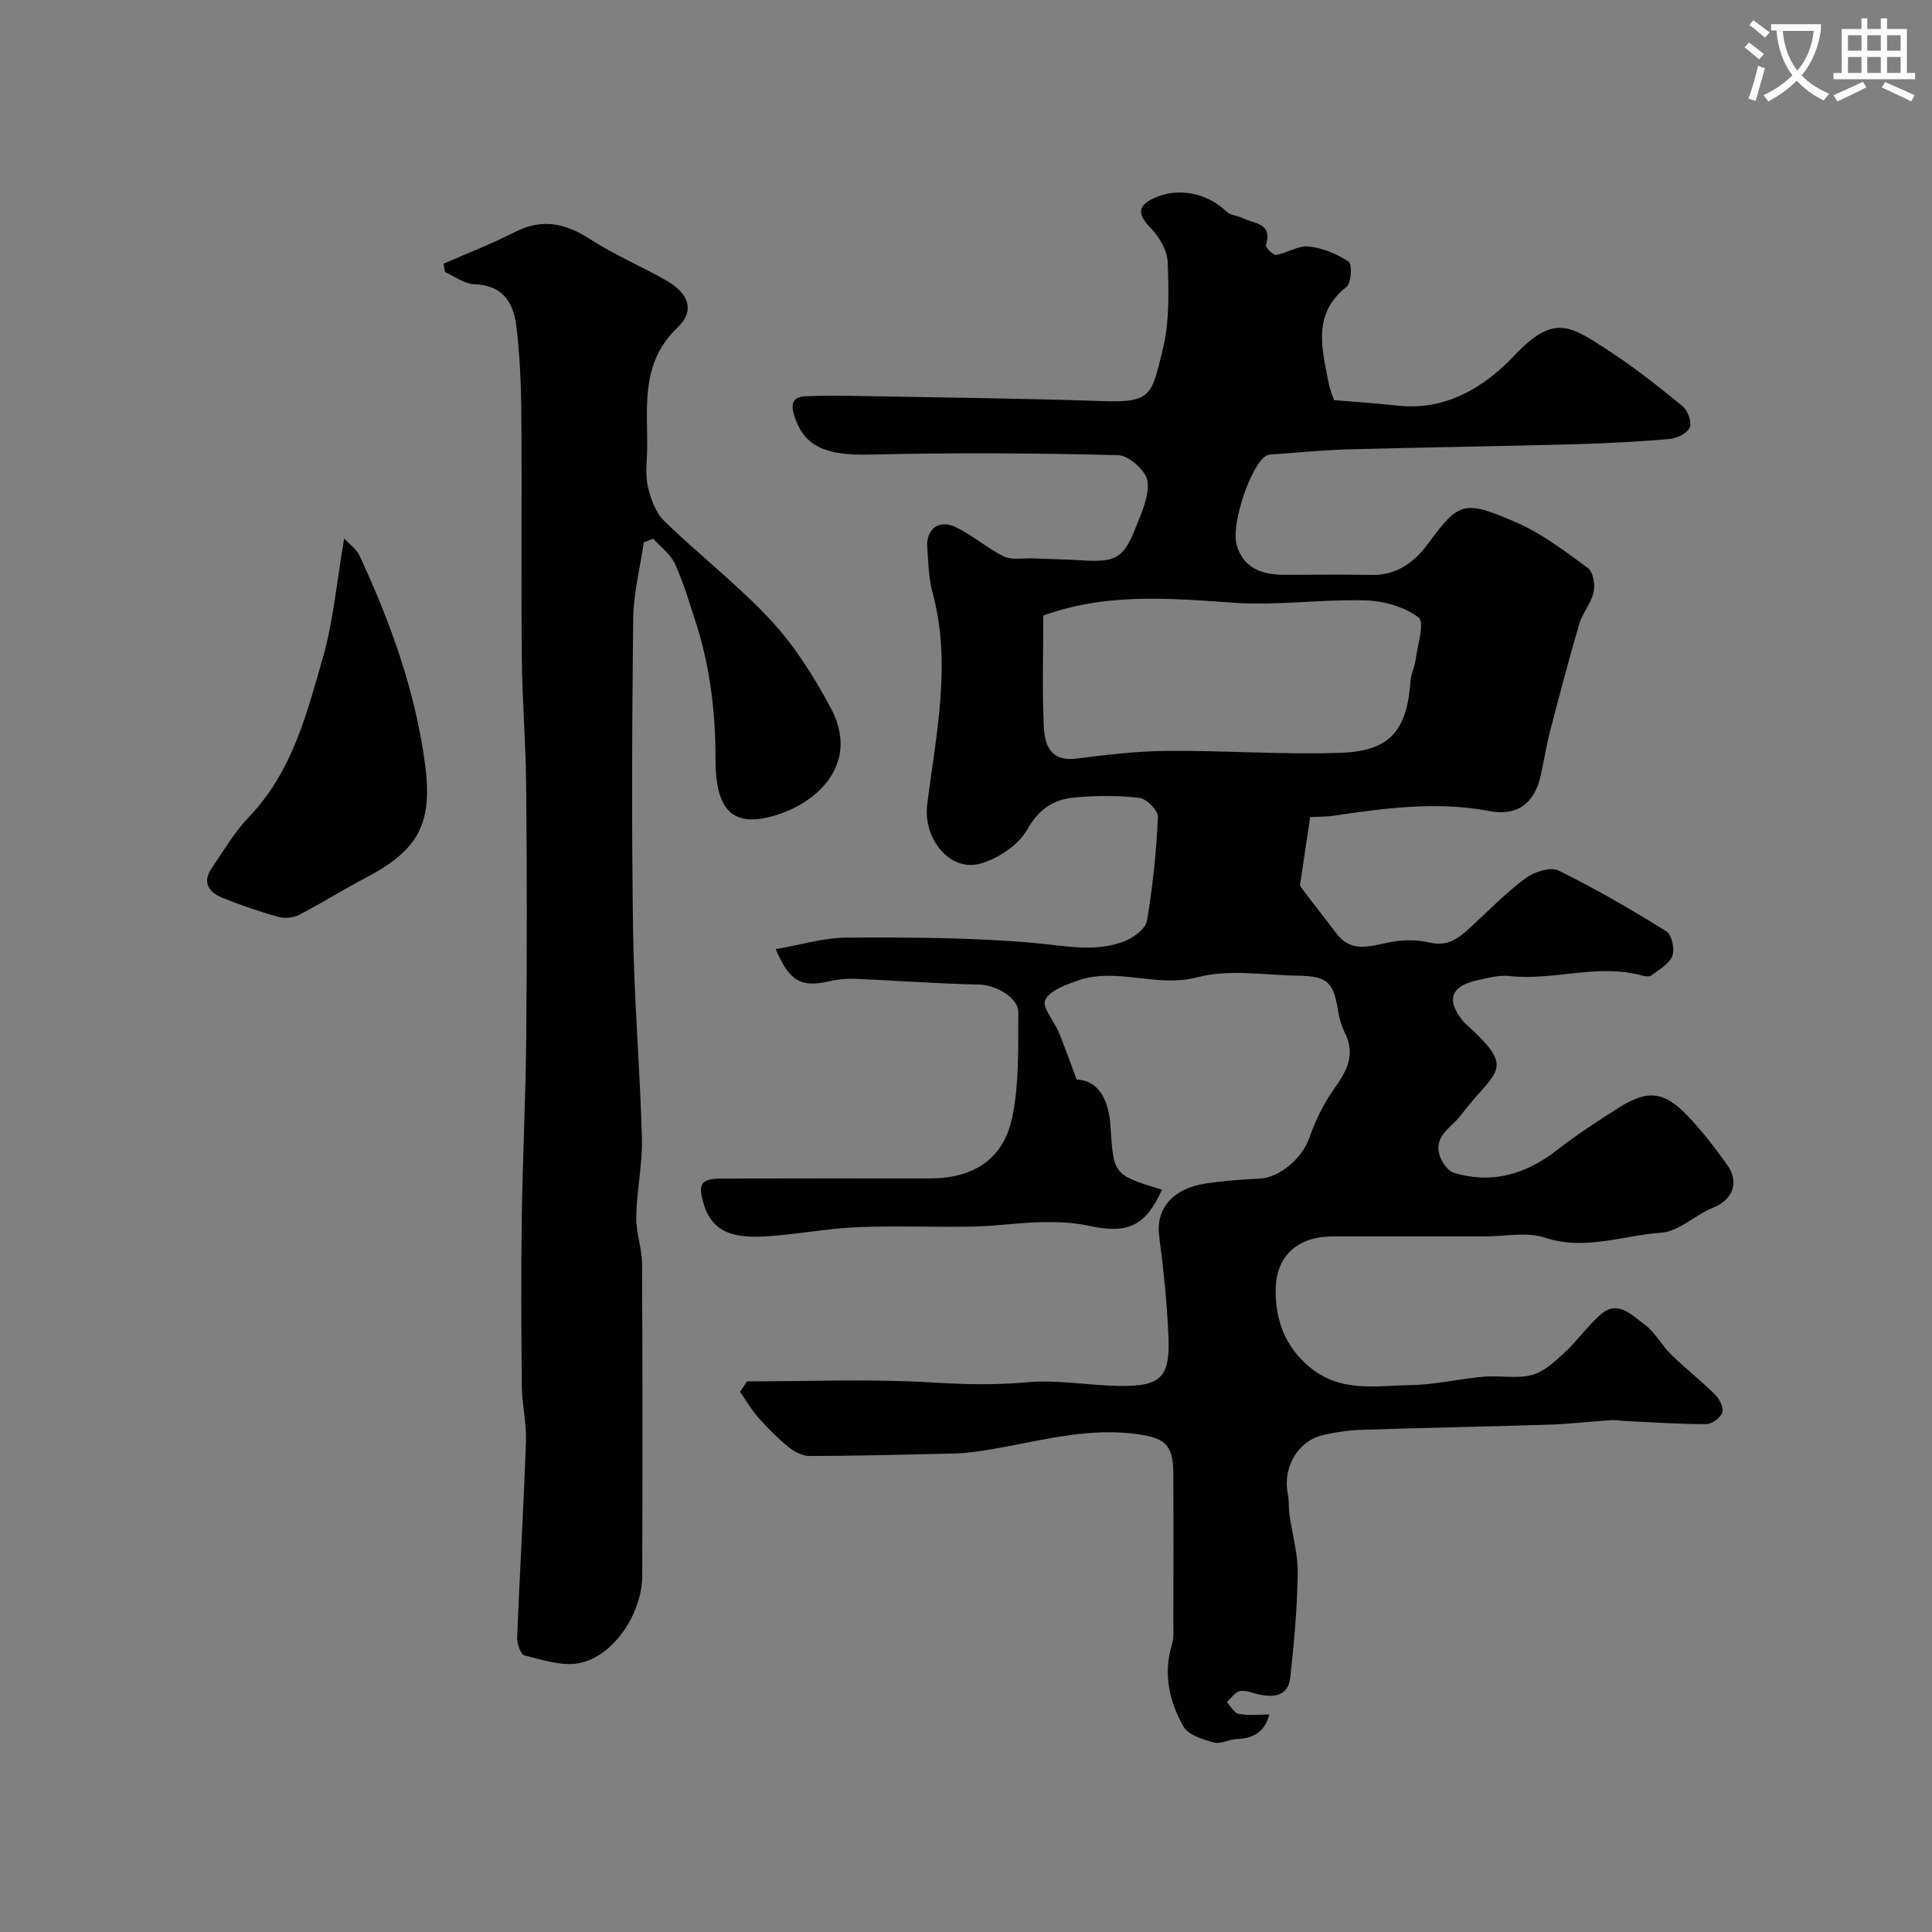 <svg enable-background="new 0 0 400 400" viewBox="0 0 400 400" xmlns="http://www.w3.org/2000/svg"><rect x="0" y="0" width="400" height="400" fill="#808080" stroke="none"/><path d="m362.1 8.8c1.1.8 2.1 1.6 3.1 2.4l-1 1.1c-1.3-1.1-2.3-2-3-2.5zm1.9 4.8c.5.2.9.4 1.4.5-.6 2.3-1.3 4.5-1.9 6.8l-1.5-.5c.8-2.1 1.4-4.3 2-6.8zm-1-9.4c1.3.9 2.4 1.8 3.4 2.5l-1 1.1c-1.4-1.2-2.4-2.1-3.2-2.6zm3.7 2.2v-1.4h10.3v1.2c-.5 3.6-1.8 6.8-4 9.4 1.5 1.6 3.4 2.8 5.7 3.8-.3.4-.7.8-1.1 1.4-2.3-1.1-4.1-2.5-5.6-4.1-1.6 1.6-3.6 3.1-5.9 4.3-.3-.5-.7-.9-1-1.3 2.4-1.1 4.4-2.5 6-4.1-1.9-2.5-3-5.6-3.3-9.3h-1.1zm8.8 0h-6.4c.3 3.3 1.3 6 3 8.2 2-2.2 3.1-5.1 3.4-8.2z" fill="#fbfcfa"/><path d="m385.3 3.8h1.3v2.2h2.8v-2.2h1.3v2.2h4.1v9.1h1.7v1.3h-16.9v-1.3h1.7v-9.1h4.1v-2.2zm.4 13.1.7 1.2c-1.8.9-3.8 1.9-6 2.9-.2-.4-.5-.8-.8-1.3 2.3-1 4.3-1.9 6.1-2.8zm-3.1-6.4h2.8v-3.2h-2.8zm0 4.6h2.8v-3.3h-2.8zm4-4.6h2.8v-3.2h-2.8zm0 4.6h2.8v-3.3h-2.8zm3.7 1.9c2.1.9 4.1 1.8 6.1 2.7l-.7 1.3c-2.2-1.1-4.2-2-6.1-2.9zm3.2-9.7h-2.8v3.2h2.8zm-2.8 7.8h2.8v-3.3h-2.8z" fill="#fbfcfa"/><g fill="#010102"><path d="m154.64 286c12.76 0 25.55-.54 38.26.22 6.61.4 13.01.58 19.63-.03 6.35-.58 12.85.66 19.28.75 8.46.12 10.44-1.75 10.11-10.02-.28-7.03-1.02-14.06-1.93-21.04-.72-5.48 2.65-9.75 9.49-10.82 3.72-.58 7.51-.86 11.28-1.04 4.21-.19 8.83-4.22 10.3-8.39 1.26-3.58 2.97-7.13 5.16-10.21 2.61-3.65 4.48-7.02 2.25-11.51-.71-1.44-1.18-3.06-1.44-4.66-.94-5.87-2.19-7.15-8.2-7.24-7-.11-14.36-1.41-20.91.32-8.52 2.24-16.79-2.19-24.91.73-2.46.88-5.72 2.05-6.62 4-.68 1.48 1.88 4.38 2.84 6.71 1.21 2.95 2.26 5.96 3.68 9.73 4.75.23 6.66 4.51 6.99 9.52.68 10.17.51 10.18 10.67 13.3-3.44 7.6-7.15 9.25-15.34 7.43-3.18-.71-6.57-.77-9.86-.7-4.6.1-9.18.81-13.78.9-8 .16-16.01-.2-23.99.12-5.88.24-11.71 1.34-17.58 1.81-6.64.54-12.22.16-14.26-6.42-1.3-4.19-.84-5.44 3.6-5.45 14.33-.05 28.66-.02 42.99-.02 9.17 0 15.44-3.93 17.24-12.74 1.44-7.03 1.19-14.45 1.24-21.69.02-3.09-4.84-5.64-8-5.71-8.57-.18-17.12-.83-25.69-1.19-1.85-.08-3.77.11-5.59.53-5.62 1.28-8.16-.01-10.94-6.69 5.09-.86 9.95-2.37 14.81-2.38 12.93-.05 25.92-.04 38.78 1.12 6.33.57 12.5 1.99 18.58-.35 1.88-.73 4.39-2.57 4.68-4.24 1.22-7.09 1.94-14.3 2.28-21.5.06-1.32-2.35-3.79-3.83-3.96-4.44-.52-9-.48-13.47-.08-4.29.39-7.37 2.39-9.77 6.65-1.79 3.16-5.87 5.89-9.48 6.98-6.48 1.96-12.11-5.06-11.22-12.18 1.83-14.59 5.1-29.18 1.08-43.97-.8-2.96-.84-6.15-1.07-9.24-.28-3.77 2.36-5.88 5.87-4.22s6.51 4.38 10 6.07c1.68.81 3.99.32 6.01.41 3.37.14 6.74.19 10.11.4 6.98.45 8.65-.39 11.12-6.69 1.24-3.15 2.92-6.67 2.48-9.75-.3-2.1-3.88-5.28-6.05-5.33-17.15-.44-34.33-.54-51.48-.12-9 .22-13.53-1.62-15.57-7.97-.82-2.55-.34-3.99 2.29-4.11 4.01-.18 8.04-.12 12.06-.04 16.6.31 33.2.49 49.79 1.05 9.94.34 9.82-1.5 12.09-10.53 1.46-5.81 1.27-12.15 1.06-18.22-.08-2.43-1.73-5.25-3.51-7.08-2.67-2.75-2.85-4.52.48-6.11 5.05-2.42 11.12-1.24 15.25 2.73.8.77 2.27.78 3.34 1.33 2.29 1.18 6.25.95 4.78 5.56-.14.45 1.48 2.14 2.09 2.04 2.31-.37 4.62-1.97 6.78-1.74 2.87.31 5.84 1.55 8.26 3.15.75.49.56 4.41-.43 5.19-7.2 5.66-5.06 12.82-3.73 19.9.27 1.42.86 2.78 1.12 3.57 4.45.38 8.75.65 13.02 1.13 10.12 1.13 18.05-3.73 24.4-10.44 8.08-8.54 11.44-6.11 19.07-1.18 5.48 3.54 10.62 7.62 15.68 11.75 1.08.88 1.97 3.34 1.48 4.42-.54 1.21-2.69 2.25-4.23 2.38-6.57.56-13.17.9-19.77 1.08-15.6.42-31.2.64-46.8 1.06-4.94.13-9.87.63-14.8.98-.66.05-1.38 0-1.95.26-3.06 1.42-7.51 14.01-6.25 18.52 1.36 4.91 5.34 6.21 9.97 6.21 6.03-.01 12.05-.08 18.08.02 5.18.08 8.8-2.7 11.6-6.5 6.41-8.69 7.39-9.06 18.26-4.36 5.31 2.3 10.08 5.97 14.8 9.43 1.09.8 1.54 3.42 1.2 4.97-.5 2.3-2.29 4.3-2.97 6.59-2.15 7.3-4.09 14.67-6.01 22.04-.82 3.15-1.31 6.37-2.03 9.55-1.27 5.61-4.9 8.26-10.51 7.18-10.9-2.08-21.63-.63-32.39.97-1.46.22-2.96.17-4.78.26-.65 4.37-1.3 8.68-1.94 12.99-.07.47-.29 1.11-.08 1.39 2.45 3.27 4.99 6.47 7.46 9.73 3.04 4.02 6.81 2.67 10.77 1.86 2.72-.55 5.77-.65 8.45 0 3.76.91 6.05-.84 8.44-3.05 3.76-3.47 7.36-7.18 11.45-10.23 1.78-1.33 5.18-2.43 6.85-1.62 7.67 3.76 15.08 8.08 22.34 12.59 1.12.7 1.78 3.71 1.24 5.11-.64 1.66-2.74 2.8-4.34 4.01-.42.32-1.34.2-1.96.03-9.15-2.54-18.27 1.13-27.43.11-2.19-.25-4.53.41-6.75.9-5.43 1.21-6.36 4.07-2.87 8.42.1.13.21.26.33.37 11.06 9.9 6.54 9.48-.8 19.17-1.93 2.55-5.58 4.21-4.38 8.21.43 1.42 1.68 3.27 2.94 3.65 7.95 2.43 14.99.3 21.45-4.74 3.98-3.1 8.24-5.86 12.5-8.58 6.23-3.98 9.59-3.64 14.67 1.75 2.91 3.09 5.53 6.49 8 9.95 2.61 3.66 1.09 7.25-2.89 8.84-3.72 1.49-7.09 4.95-10.78 5.2-7.95.55-15.75 3.77-24.05 1.03-3.76-1.24-8.26-.27-12.43-.27-10.5-.01-21 0-31.49 0-7 0-11.71 3.78-11.84 10.86-.11 6.24 1.81 11.95 7.18 16.32 6.41 5.22 13.69 3.72 20.75 3.61 5.05-.08 10.07-1.29 15.12-1.74 3.32-.29 6.83.46 9.97-.35 2.48-.64 4.73-2.74 6.73-4.58 2.66-2.46 4.78-5.52 7.49-7.91 3.62-3.2 6.5.15 9.06 1.98 2.21 1.57 3.55 4.29 5.54 6.24 2.94 2.88 6.21 5.43 9.13 8.33.91.9 1.83 2.72 1.5 3.7-.37 1.09-2.15 2.41-3.32 2.41-5.61.01-11.21-.39-16.82-.65-.99-.05-1.98-.23-2.96-.17-4.27.28-8.52.79-12.79.93-12.93.42-25.87.64-38.8 1.07-2.76.09-5.57.5-8.25 1.17-5.03 1.24-8.11 6.81-7.03 12.03.3 1.45.15 2.98.36 4.45.56 4.02 1.76 8.03 1.7 12.03-.1 7.2-.76 14.41-1.54 21.57-.43 3.93-3.42 4.23-6.66 3.5-1.26-.29-2.63-.91-3.79-.65-1.01.22-1.8 1.47-2.69 2.26.81.86 1.52 2.29 2.46 2.46 2.04.38 4.19.12 6.34.12-.88 3.38-3.12 4.98-6.71 5.07-1.6.04-3.34 1.11-4.74.73-2.28-.63-5.3-1.53-6.3-3.28-2.96-5.19-4.28-10.93-2.41-17.01.43-1.38.29-2.96.29-4.44.02-10.33.04-20.66 0-30.99-.02-6.17-1.95-7.4-7.82-8.17-11.98-1.57-23.15 2.58-34.71 3.87-1.97.22-3.97.21-5.96.25-8.95.19-17.9.45-26.85.45-1.47 0-3.16-.9-4.35-1.87-2.24-1.82-4.31-3.9-6.23-6.07-1.44-1.63-2.54-3.56-3.8-5.36.52-.71.98-1.43 1.43-2.15zm61.36-158.56c0 7.91-.24 15.41.1 22.89.17 3.84 1.34 7.42 6.76 6.73 6.29-.8 12.63-1.56 18.95-1.6 11.97-.09 23.97.83 35.92.39 10.14-.38 13.6-4.69 14.31-14.95.1-1.43.85-2.8 1.04-4.23.39-3.04 1.92-7.82.63-8.81-2.92-2.24-7.25-3.46-11.05-3.56-9.08-.25-18.24 1.12-27.27.49-13.21-.93-26.27-2.08-39.39 2.65z"/><path d="m133.29 112.29c-.76 5.26-2.13 10.5-2.19 15.77-.25 21.66-.35 43.32-.02 64.98.21 14.21 1.44 28.39 1.82 42.6.14 5.39-1.07 10.81-1.18 16.23-.06 3.29 1.2 6.59 1.21 9.88.12 21.49.1 42.99.04 64.48-.02 7.86-5.98 16.75-13.07 18.11-3.56.68-7.61-.69-11.32-1.6-.79-.19-1.56-2.46-1.51-3.74.54-13.54 1.35-27.06 1.83-40.6.13-3.75-.82-7.53-.86-11.29-.12-11.66-.17-23.33-.01-34.99.18-12.43.81-24.86.92-37.29.16-17.36.15-34.73-.01-52.09-.08-8.93-.83-17.86-.91-26.8-.15-16.7.04-33.4-.09-50.09-.05-6.11-.31-12.25-1.03-18.31-.58-4.85-2.82-8.52-8.7-8.69-2.05-.06-4.06-1.63-6.08-2.51-.1-.58-.19-1.17-.29-1.75 4.93-2.16 9.97-4.1 14.75-6.54 5.62-2.88 10.41-1.87 15.52 1.43 5 3.23 10.56 5.6 15.76 8.55 4.64 2.63 6.14 6.21 2.43 9.75-7.64 7.29-6.24 16.1-6.31 24.88-.02 2.67-.45 5.43.12 7.97.58 2.56 1.6 5.47 3.41 7.23 7.21 7.03 15.27 13.23 22.1 20.59 4.92 5.31 8.93 11.69 12.37 18.11 6.06 11.29-2.42 19.46-11.32 22.21-8.94 2.76-12.54-.94-12.53-11.56.01-9.82-1.13-19.3-4.16-28.59-1.31-4.02-2.5-8.11-4.26-11.93-.92-1.99-2.95-3.46-4.48-5.16-.65.24-1.3.5-1.95.76z"/><path d="m71.26 111.48c1.14 1.24 2.56 2.22 3.18 3.57 6.39 13.76 11.52 27.94 13.55 43.08 1.66 12.38-1.31 17.87-12.39 23.67-4.61 2.41-9.02 5.21-13.65 7.6-1.23.63-3.04.79-4.37.42-3.88-1.08-7.72-2.41-11.46-3.91-2.81-1.13-4.36-3.15-2.28-6.18 2.49-3.62 4.74-7.52 7.76-10.66 8.88-9.25 11.89-21.2 15.23-32.86 2.2-7.64 2.88-15.7 4.43-24.73z"/></g></svg>